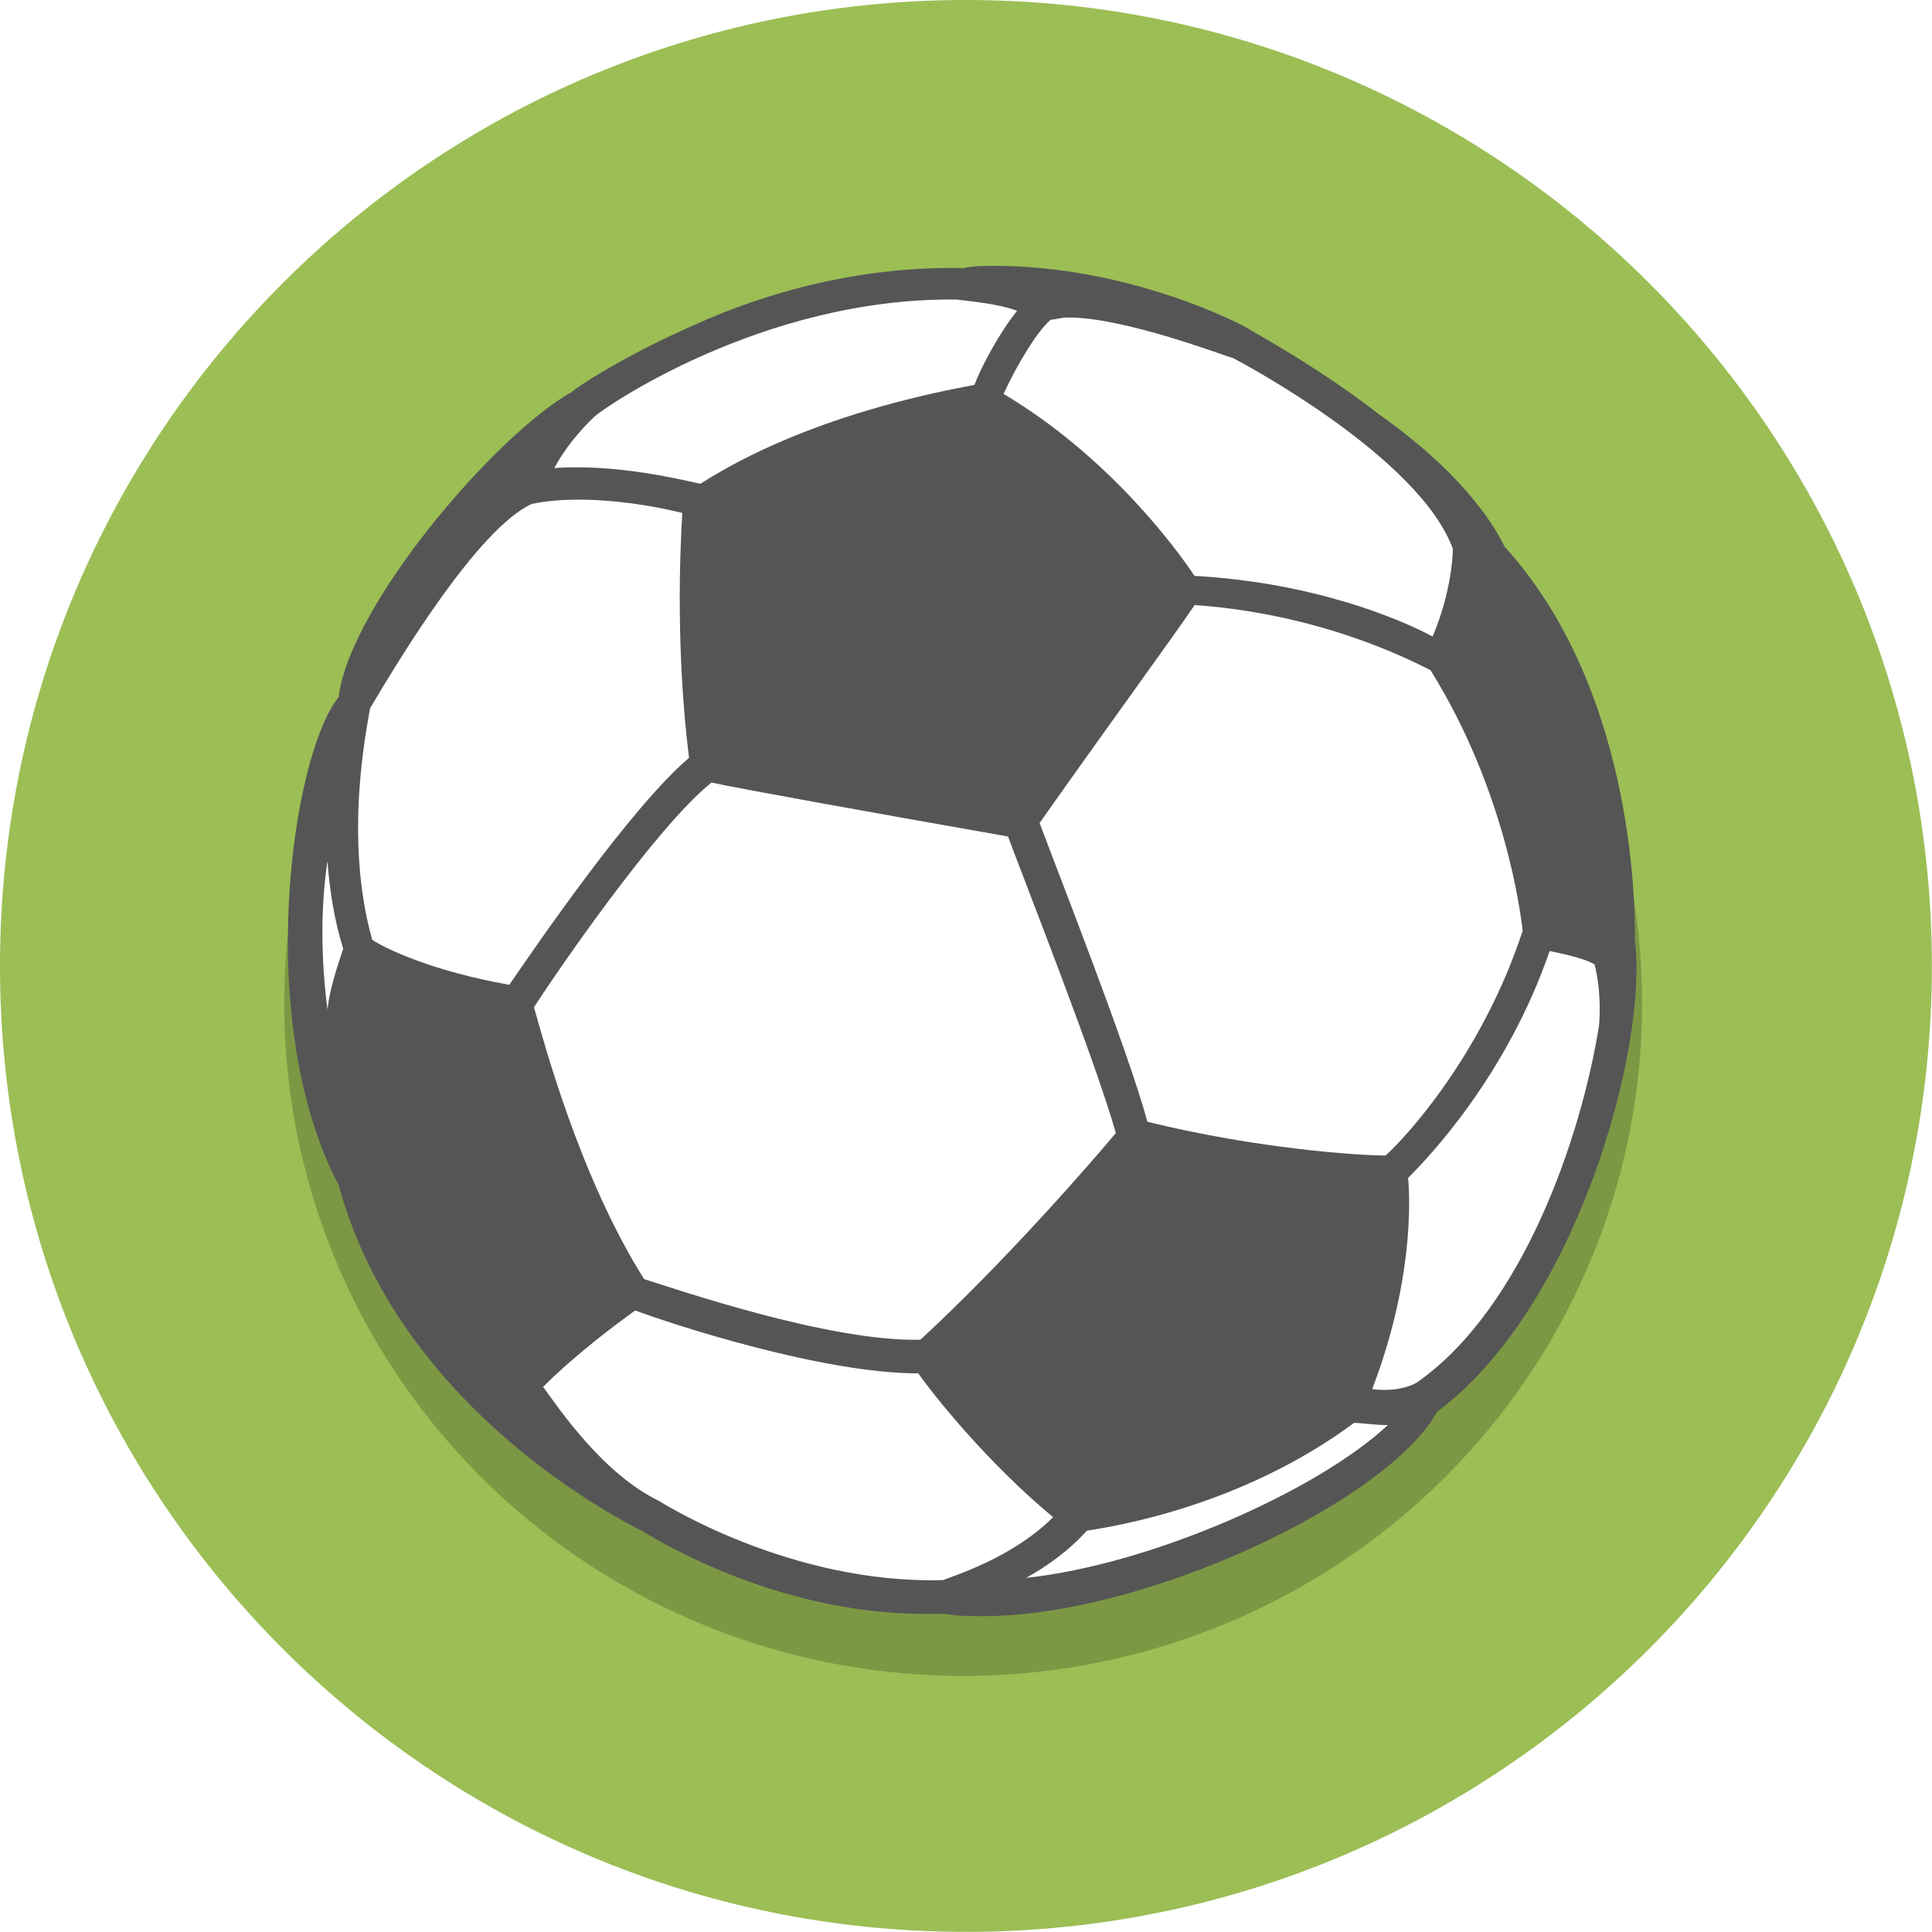<?xml version="1.0" encoding="UTF-8" standalone="yes"?>
<svg xmlns:dc="http://purl.org/dc/elements/1.1/" xmlns:cc="http://creativecommons.org/ns#" xmlns:rdf="http://www.w3.org/1999/02/22-rdf-syntax-ns#" xmlns:svg="http://www.w3.org/2000/svg" xmlns="http://www.w3.org/2000/svg" xmlns:sodipodi="http://sodipodi.sourceforge.net/DTD/sodipodi-0.dtd" xmlns:inkscape="http://www.inkscape.org/namespaces/inkscape" version="1.1" viewBox="0 0 500 500" id="svg14" sodipodi:docname="sport.svg" width="500" height="500" inkscape:version="1.0.1 (3bc2e813f5, 2020-09-07)">
  <rect width="500" height="500" style="fill:#ffffff;"/>
  <defs id="defs18"/>
  <sodipodi:namedview pagecolor="#ffffff" bordercolor="#666666" borderopacity="1" objecttolerance="10" gridtolerance="10" guidetolerance="10" inkscape:pageopacity="0" inkscape:pageshadow="2" inkscape:window-width="3840" inkscape:window-height="2066" id="namedview16" showgrid="false" inkscape:zoom="2.8710938" inkscape:cx="-17.268661" inkscape:cy="216.03852" inkscape:window-x="2149" inkscape:window-y="-11" inkscape:window-maximized="1" inkscape:current-layer="svg14"/>
  <g id="g859" transform="scale(3.906)">
    <path d="M 128,64 C 128,99.346 99.346,128 64,128 28.654,128 0,99.346 0,64 0,28.654 28.654,0 64,0 c 35.346,0 64,28.654 64,64" fill="#9bbe55" stroke-width="0.2" id="path2"/>
    <g transform="translate(-1009.8,436.95)" id="g12">
      <path d="m 1118.6,-370.45 a 44.983,44.542 0 0 1 -44.983,44.542 44.983,44.542 0 0 1 -44.983,-44.542 44.983,44.542 0 0 1 44.983,-44.542 44.983,44.542 0 0 1 44.983,44.542" fill-opacity="0.2" id="path4"/>
      <g transform="matrix(3.78,0,0,3.78,1277,-1165)" id="g10">
        <path d="m -42.319,209.13 a 11.405,11.405 0 0 1 -11.405,11.405 11.405,11.405 0 0 1 -11.405,-11.405 11.405,11.405 0 0 1 11.405,-11.405 11.405,11.405 0 0 1 11.405,11.405" fill="#ffffff" id="path6"/>
        <path d="m -42.031,209.08 c 0,-0.276 0.079,-4.292 -2.284,-6.892 -0.118,-0.236 -0.591,-1.181 -2.205,-2.323 -1.063,-0.827 -2.166,-1.418 -2.284,-1.496 -0.118,-0.079 -2.087,-1.103 -4.45,-1.103 -0.197,0 -0.354,0 -0.551,0.039 -1.812,-0.039 -3.466,0.433 -4.686,0.985 -1.26,0.551 -2.087,1.103 -2.166,1.181 -1.339,0.748 -3.899,3.741 -4.096,5.356 -0.827,1.024 -1.496,5.71 0,8.546 1.063,3.938 5.001,5.907 5.316,6.065 0.197,0.118 2.323,1.457 4.962,1.457 h 0.354 c 0.236,0.039 0.433,0.039 0.669,0.039 2.835,0 7.088,-2.008 7.955,-3.584 2.442,-1.812 3.702,-6.38 3.466,-8.27 m -17.367,5.946 c -1.142,-1.812 -1.772,-4.214 -1.93,-4.765 0.354,-0.551 2.127,-3.15 3.111,-3.938 0.551,0.118 2.954,0.551 5.198,0.945 0.276,0.748 1.536,3.938 1.89,5.198 -0.394,0.473 -1.93,2.245 -3.426,3.623 -1.615,0.039 -4.332,-0.906 -4.844,-1.063 m 14.177,-12.799 c 0,0.158 -0.039,0.788 -0.354,1.536 -0.591,-0.315 -2.087,-0.945 -4.174,-1.063 -0.315,-0.473 -1.496,-2.087 -3.347,-3.19 0.236,-0.512 0.591,-1.103 0.827,-1.3 0.079,0 0.158,-0.039 0.315,-0.039 0.985,0 2.717,0.669 2.875,0.709 0.158,0.079 3.269,1.733 3.859,3.347 m -16.54,7.64 c -1.339,-0.236 -2.166,-0.63 -2.402,-0.788 -0.512,-1.812 -0.079,-3.78 -0.039,-4.056 0.512,-0.866 1.89,-3.15 2.835,-3.584 0.945,-0.197 2.166,0.039 2.639,0.158 -0.039,0.63 -0.118,2.402 0.118,4.293 -1.024,0.866 -2.717,3.347 -3.15,3.977 m 7.837,-12.011 c 0.315,0.039 0.748,0.079 1.063,0.197 -0.315,0.394 -0.63,0.985 -0.748,1.3 -0.63,0.118 -2.954,0.551 -4.804,1.733 -0.354,-0.079 -1.496,-0.354 -2.56,-0.276 0.276,-0.512 0.669,-0.866 0.709,-0.906 0.118,-0.118 2.914,-2.087 6.34,-2.048 m 7.522,15.004 c -0.473,0 -2.245,-0.118 -4.174,-0.591 -0.354,-1.3 -1.615,-4.489 -1.89,-5.238 1.221,-1.733 2.402,-3.347 2.717,-3.82 2.245,0.158 3.82,0.985 4.135,1.142 1.3,2.087 1.575,4.214 1.615,4.568 -0.709,2.166 -2.048,3.623 -2.402,3.938 m -18.548,-5.159 c 0.039,0.512 0.118,1.024 0.276,1.536 -0.118,0.354 -0.236,0.709 -0.276,1.063 -0.118,-0.906 -0.118,-1.812 0,-2.599 m 5.828,11.223 -0.158,0.236 0.158,-0.236 c -0.985,-0.473 -1.733,-1.575 -2.048,-2.008 0.591,-0.591 1.339,-1.142 1.615,-1.339 0.63,0.236 3.269,1.103 4.962,1.103 0.276,0.394 1.221,1.575 2.363,2.52 -0.709,0.709 -1.733,1.024 -1.93,1.103 -2.678,0.079 -4.962,-1.378 -4.962,-1.378 m 6.419,1.339 c 0.354,-0.197 0.748,-0.473 1.063,-0.827 0.512,-0.079 2.717,-0.433 4.686,-1.89 0.118,0 0.354,0.039 0.591,0.039 -1.221,1.142 -4.135,2.442 -6.34,2.678 m 6.065,-3.308 c 0.709,-1.851 0.669,-3.269 0.63,-3.702 0.394,-0.394 1.733,-1.812 2.481,-3.977 0.394,0.079 0.669,0.158 0.788,0.236 0.039,0.158 0.118,0.512 0.079,1.063 -0.315,1.969 -1.339,4.962 -3.19,6.261 -0.197,0.118 -0.512,0.158 -0.788,0.118" fill="#555555" stroke-width="0.207" id="path8"/>
      </g>
    </g>
  </g>
</svg>